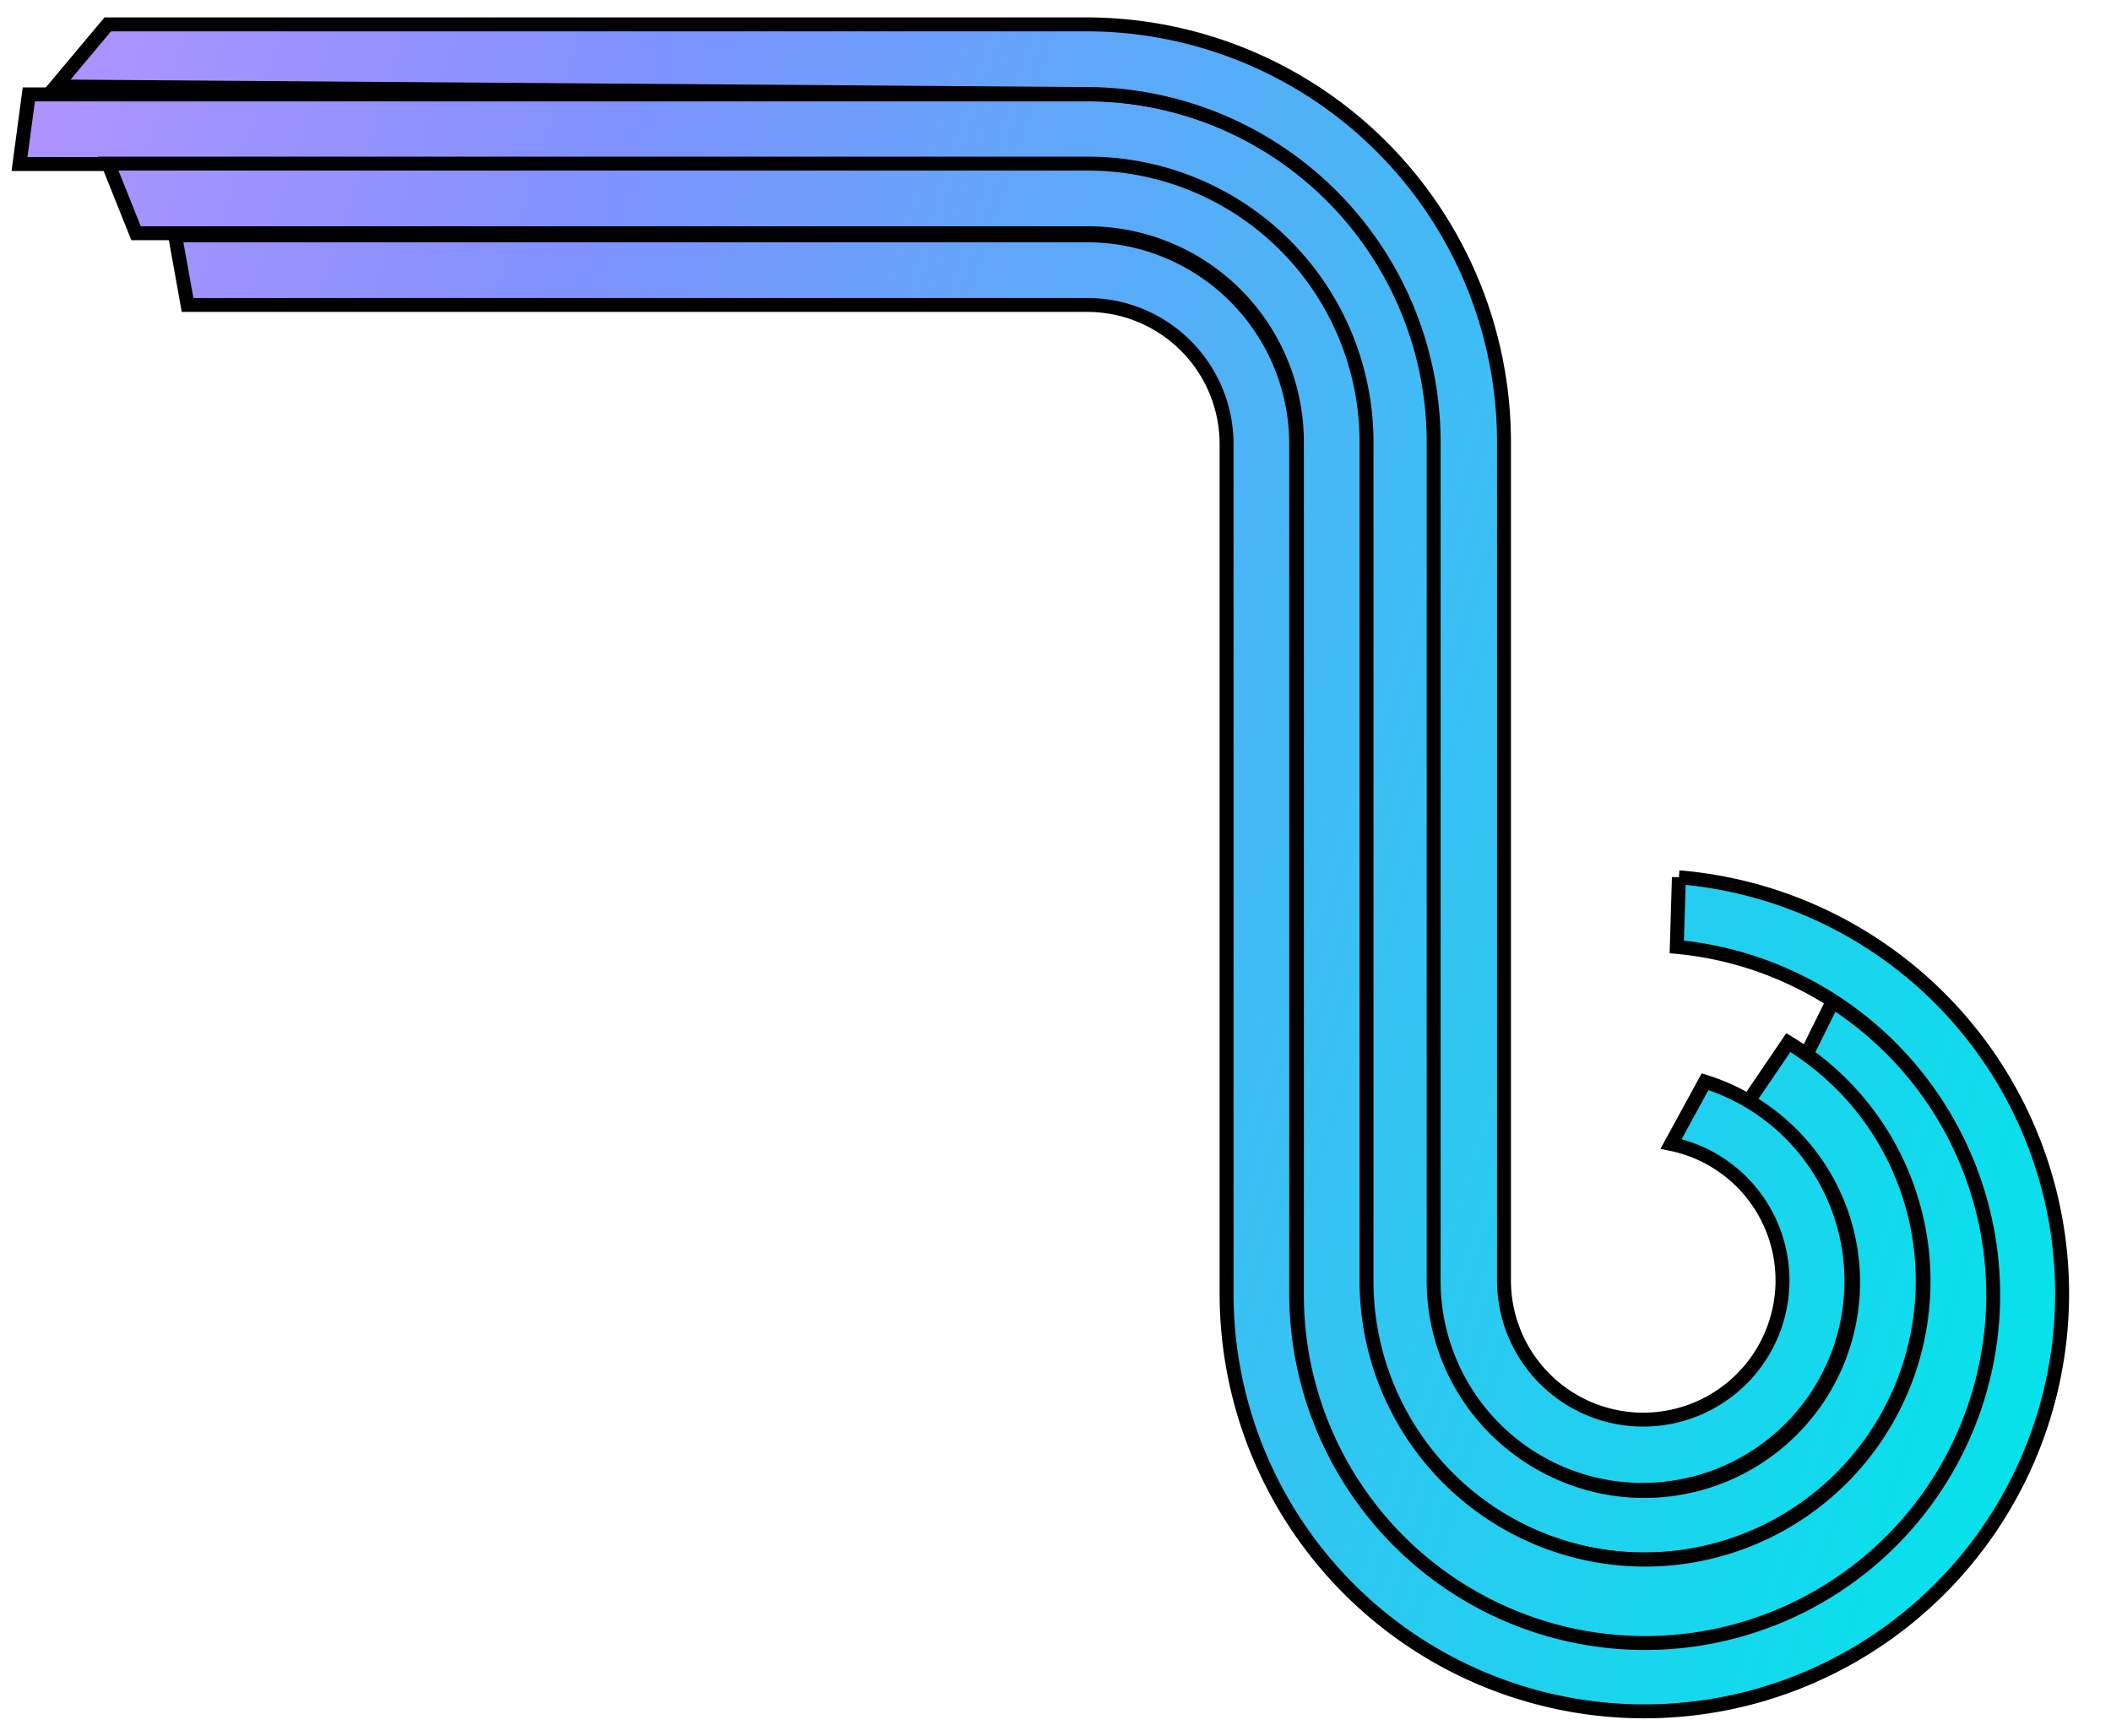 <svg id="Слой_4" data-name="Слой 4" xmlns="http://www.w3.org/2000/svg" xmlns:xlink="http://www.w3.org/1999/xlink" viewBox="0 0 151.59 124.66">
  <defs>
    <style>
      .cls-1, .cls-2, .cls-3, .cls-4 {
        stroke: #000;
        stroke-miterlimit: 10;
      }

      .cls-1 {
        fill: url(#Безымянный_градиент_29);
      }

      .cls-2 {
        fill: url(#Безымянный_градиент_29-2);
      }

      .cls-3 {
        fill: url(#Безымянный_градиент_29-3);
      }

      .cls-4 {
        fill: url(#Безымянный_градиент_29-4);
      }
    </style>
    <linearGradient id="Безымянный_градиент_29" data-name="Безымянный градиент 29" x1="156.94" y1="89.18" x2="-234.39" y2="-36.82" gradientUnits="userSpaceOnUse">
      <stop offset="0" stop-color="#00e6e9"/>
      <stop offset="0.15" stop-color="#38c1f3"/>
      <stop offset="0.32" stop-color="#7f92ff"/>
      <stop offset="0.57" stop-color="#f894ff"/>
      <stop offset="0.79" stop-color="#ffb894"/>
      <stop offset="1" stop-color="#e9bd00"/>
    </linearGradient>
    <linearGradient id="Безымянный_градиент_29-2" x1="160.14" y1="79.24" x2="-231.19" y2="-46.76" xlink:href="#Безымянный_градиент_29"/>
    <linearGradient id="Безымянный_градиент_29-3" x1="161.67" y1="74.49" x2="-229.66" y2="-51.51" xlink:href="#Безымянный_градиент_29"/>
    <linearGradient id="Безымянный_градиент_29-4" x1="158.47" y1="84.43" x2="-232.87" y2="-41.57" xlink:href="#Безымянный_градиент_29"/>
  </defs>
  <title>page-3Монтажная область 2</title>
  <g>
    <path class="cls-1" d="M93.08,34.86v58A25,25,0,1,0,120.41,68l.15-5a30,30,0,1,1-32.48,29.9v-61a10,10,0,0,0-10-10H13.47l-.9-5H78.08a15,15,0,0,1,15,15v3Z"/>
    <path class="cls-2" d="M128.42,74.87A20,20,0,1,1,98.07,92V31.78a20,20,0,0,0-20-20H1.4l.67-5h76a25,25,0,0,1,25,25v60.3a15,15,0,1,0,22.75-12.85l-.26-.15Z"/>
    <path class="cls-3" d="M4,6.21l73.75.54h.2a25,25,0,0,1,25,25V92a15,15,0,1,0,19.49-14.32L120,82.15a10,10,0,1,1-12,9.8V31.75a30,30,0,0,0-30-30H7.74Z"/>
    <path class="cls-4" d="M131.6,71.93A25,25,0,1,1,93.13,93V31.75a15,15,0,0,0-15-15H9.77l-2-5H78.13a20,20,0,0,1,20,20V92a20,20,0,1,0,31.6-16.29Z"/>
  </g>
</svg>
